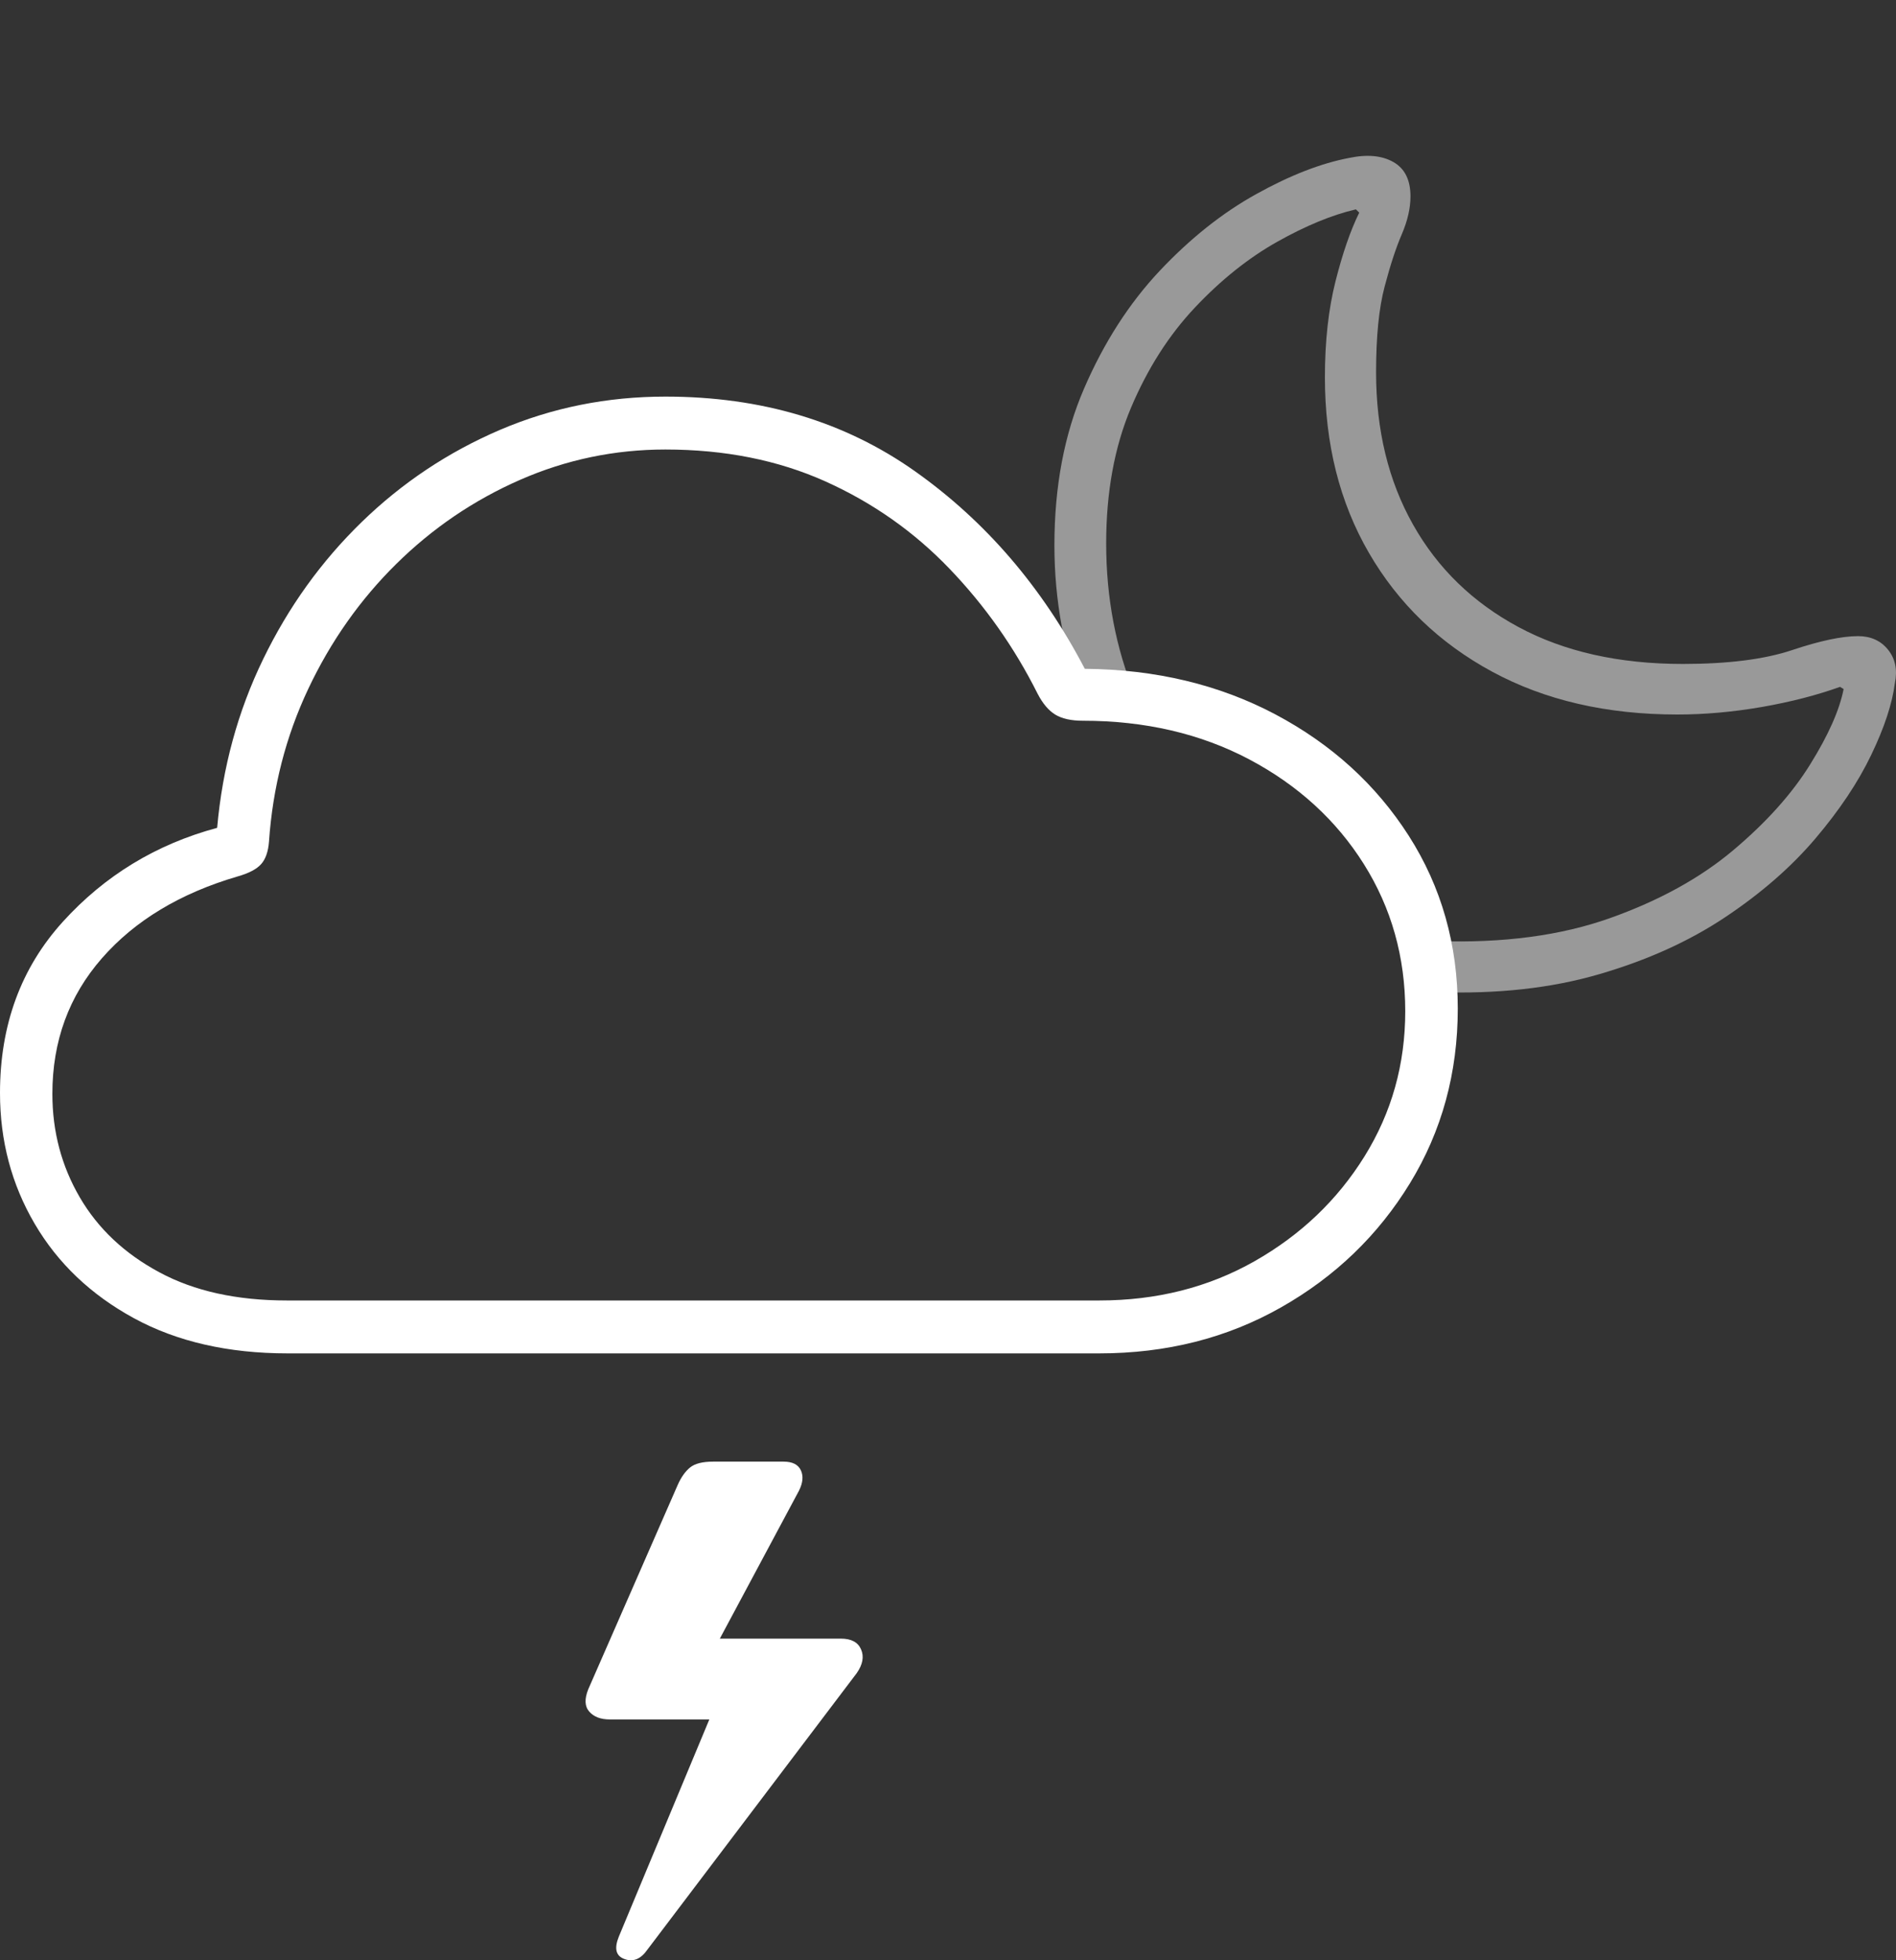 <?xml version="1.0" encoding="UTF-8"?>
<!--Generator: Apple Native CoreSVG 175-->
<!DOCTYPE svg
PUBLIC "-//W3C//DTD SVG 1.1//EN"
       "http://www.w3.org/Graphics/SVG/1.1/DTD/svg11.dtd">
<svg version="1.1" xmlns="http://www.w3.org/2000/svg" xmlns:xlink="http://www.w3.org/1999/xlink" width="25.016" height="25.86">
 <rect width="100%" height="100%" fill="#333333" stroke="none"/>
 <g>
  <rect height="25.86" opacity="0" width="25.016" x="0" y="0"/>
  <path d="M18.959 13.088Q20.151 13.129 21.099 12.852Q22.048 12.576 22.759 12.102Q23.471 11.628 23.95 11.065Q24.429 10.501 24.689 9.959Q24.95 9.416 25.001 9.012Q25.055 8.75 24.911 8.571Q24.767 8.392 24.515 8.392Q24.195 8.392 23.646 8.576Q23.098 8.759 22.204 8.759Q20.94 8.759 20.035 8.272Q19.131 7.786 18.644 6.921Q18.156 6.056 18.156 4.91Q18.156 4.205 18.269 3.78Q18.381 3.355 18.496 3.089Q18.61 2.822 18.61 2.591Q18.61 2.266 18.385 2.138Q18.159 2.009 17.803 2.083Q17.243 2.189 16.574 2.561Q15.905 2.932 15.3 3.574Q14.696 4.217 14.304 5.124Q13.912 6.03 13.912 7.194Q13.912 7.733 14.008 8.259Q14.104 8.786 14.282 9.287L14.975 9.167Q14.595 8.242 14.595 7.169Q14.595 6.156 14.922 5.38Q15.25 4.604 15.766 4.057Q16.282 3.51 16.851 3.19Q17.419 2.871 17.89 2.762L17.934 2.805Q17.761 3.156 17.621 3.71Q17.481 4.264 17.481 4.978Q17.481 6.293 18.062 7.294Q18.643 8.295 19.686 8.86Q20.73 9.426 22.132 9.426Q22.671 9.426 23.244 9.327Q23.816 9.227 24.278 9.061L24.325 9.09Q24.243 9.507 23.883 10.085Q23.524 10.664 22.87 11.215Q22.216 11.766 21.242 12.112Q20.269 12.458 18.959 12.415Z" fill="rgba(255,255,255,0.5)"/>
  <path d="M3.796 17.854L14.503 17.854Q15.835 17.854 16.904 17.246Q17.974 16.639 18.604 15.608Q19.234 14.577 19.234 13.305Q19.234 12.037 18.587 11.025Q17.94 10.014 16.827 9.424Q15.714 8.835 14.313 8.823Q13.468 7.205 12.074 6.218Q10.681 5.232 8.78 5.232Q7.626 5.232 6.599 5.67Q5.573 6.109 4.773 6.886Q3.972 7.664 3.472 8.696Q2.971 9.727 2.865 10.921Q1.658 11.246 0.829 12.16Q0 13.074 0 14.419Q0 15.365 0.458 16.145Q0.916 16.926 1.767 17.39Q2.619 17.854 3.796 17.854ZM3.785 17.156Q2.793 17.156 2.104 16.785Q1.414 16.415 1.053 15.796Q0.691 15.176 0.691 14.43Q0.691 13.388 1.345 12.641Q1.999 11.894 3.139 11.561Q3.357 11.499 3.446 11.399Q3.534 11.299 3.549 11.104Q3.623 10.029 4.067 9.088Q4.512 8.146 5.229 7.439Q5.946 6.732 6.86 6.331Q7.774 5.93 8.78 5.93Q9.953 5.93 10.891 6.351Q11.829 6.773 12.53 7.505Q13.232 8.237 13.691 9.153Q13.791 9.346 13.923 9.427Q14.056 9.508 14.286 9.508Q15.518 9.508 16.483 10.018Q17.447 10.529 17.994 11.398Q18.541 12.268 18.541 13.34Q18.541 14.389 18.004 15.254Q17.467 16.119 16.553 16.638Q15.64 17.156 14.504 17.156ZM11.095 21.617L9.237 21.617L9.344 21.904L10.542 19.665Q10.62 19.509 10.566 19.395Q10.512 19.282 10.339 19.282L9.409 19.282Q9.2 19.282 9.105 19.359Q9.01 19.436 8.942 19.589L7.762 22.284Q7.684 22.478 7.775 22.58Q7.866 22.683 8.044 22.683L9.483 22.683L9.607 22.088L8.165 25.548Q8.07 25.782 8.237 25.843Q8.412 25.909 8.544 25.717L11.304 22.072Q11.423 21.901 11.361 21.759Q11.3 21.617 11.095 21.617Z" fill="#ffffff"/>
 </g>
</svg>
